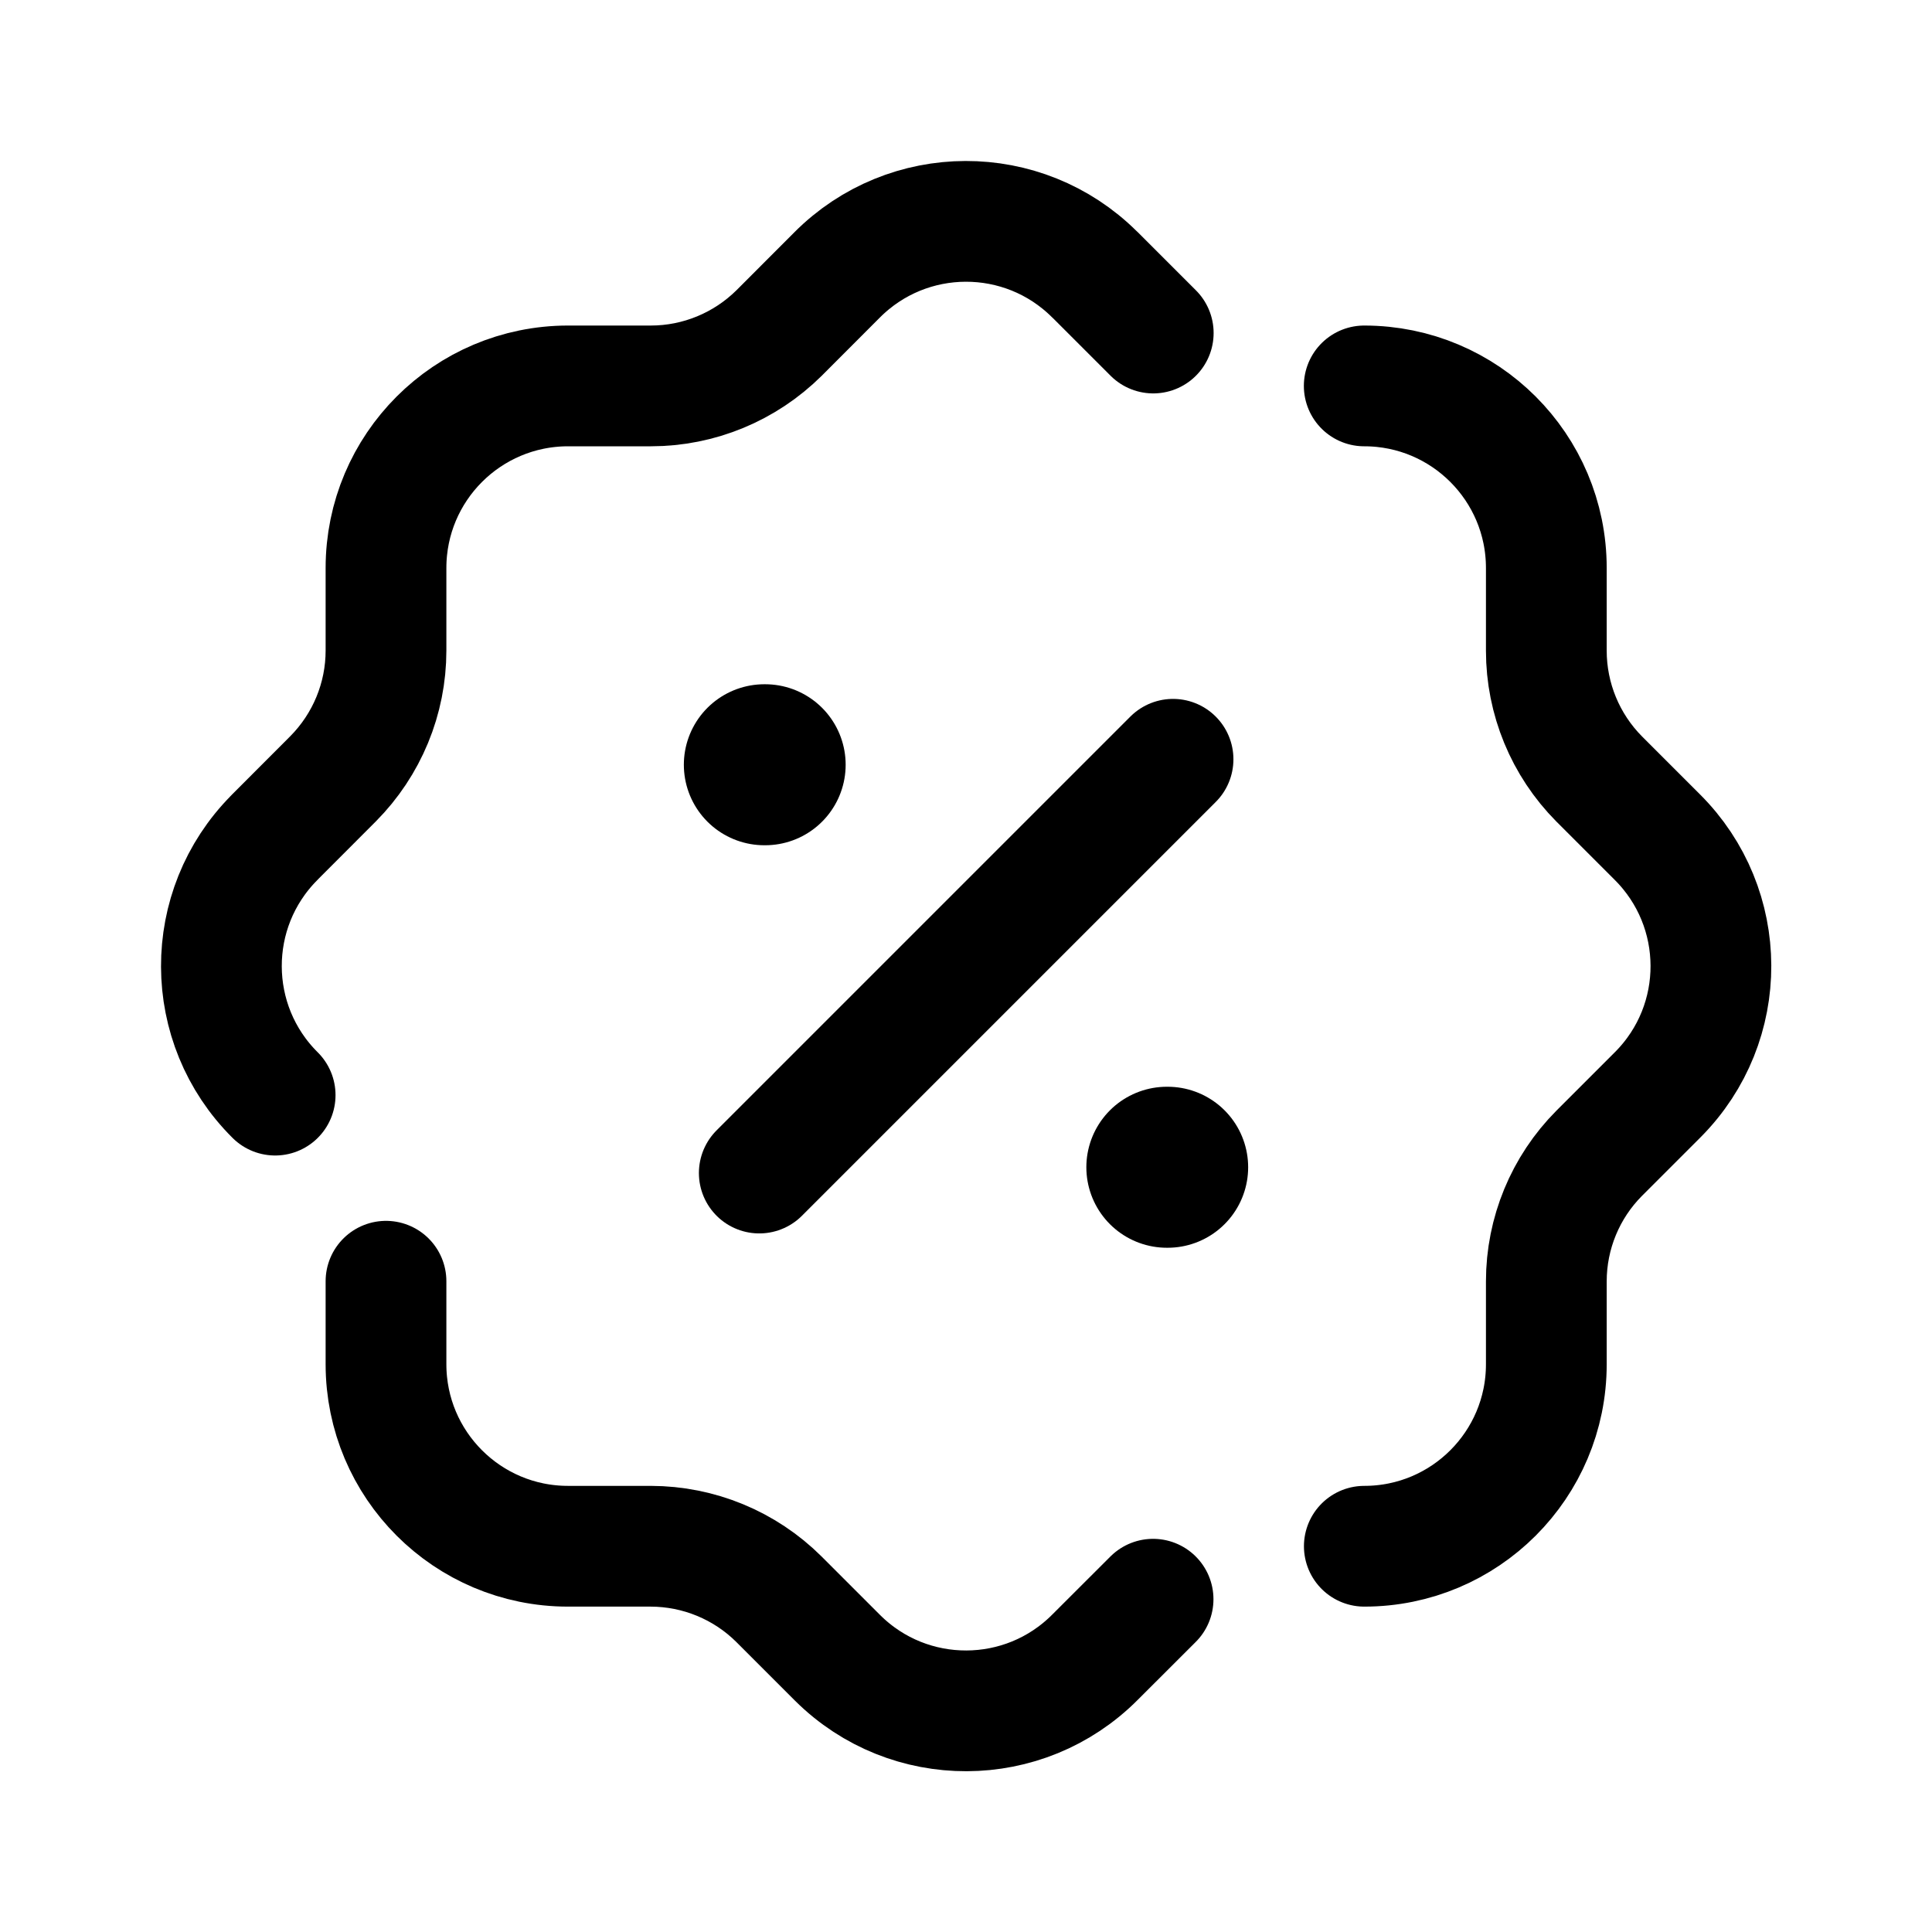 <svg width="24" height="24" viewBox="0 0 24 24" fill="none" xmlns="http://www.w3.org/2000/svg">
<path d="M16.947 4.794C18.196 4.794 19.209 5.806 19.209 7.056V8.083C19.209 8.68 19.445 9.253 19.866 9.677L20.586 10.397C21.472 11.278 21.477 12.71 20.596 13.596L20.595 13.597L20.586 13.606L19.866 14.326C19.445 14.749 19.209 15.321 19.209 15.918V16.947C19.209 18.196 18.197 19.208 16.948 19.208" stroke="black" stroke-width="1.5" stroke-linecap="round" stroke-linejoin="round"/>
<path d="M14.326 4.137L13.606 3.417L13.597 3.409L13.596 3.408C12.71 2.527 11.278 2.531 10.397 3.417L9.678 4.137C9.254 4.557 8.682 4.794 8.085 4.794H7.056C5.807 4.795 4.795 5.807 4.795 7.056V8.081C4.795 8.679 4.558 9.251 4.137 9.675L3.418 10.395L3.409 10.404L3.407 10.407C2.527 11.293 2.532 12.724 3.418 13.604" stroke="black" stroke-width="1.5" stroke-linecap="round" stroke-linejoin="round"/>
<path d="M14.324 19.866L13.604 20.585C12.724 21.471 11.293 21.476 10.407 20.597L10.404 20.594L10.395 20.585L9.676 19.866C9.253 19.445 8.68 19.209 8.083 19.208H7.056C5.807 19.208 4.795 18.196 4.795 16.947V15.916" stroke="black" stroke-width="1.5" stroke-linecap="round" stroke-linejoin="round"/>
<path d="M9.432 14.572L14.572 9.432" stroke="black" stroke-width="1.5" stroke-linecap="round" stroke-linejoin="round"/>
<path d="M14.495 14.5H14.505" stroke="black" stroke-width="2" stroke-linecap="round" stroke-linejoin="round"/>
<path d="M9.495 9.5H9.505" stroke="black" stroke-width="2" stroke-linecap="round" stroke-linejoin="round"/>
</svg>